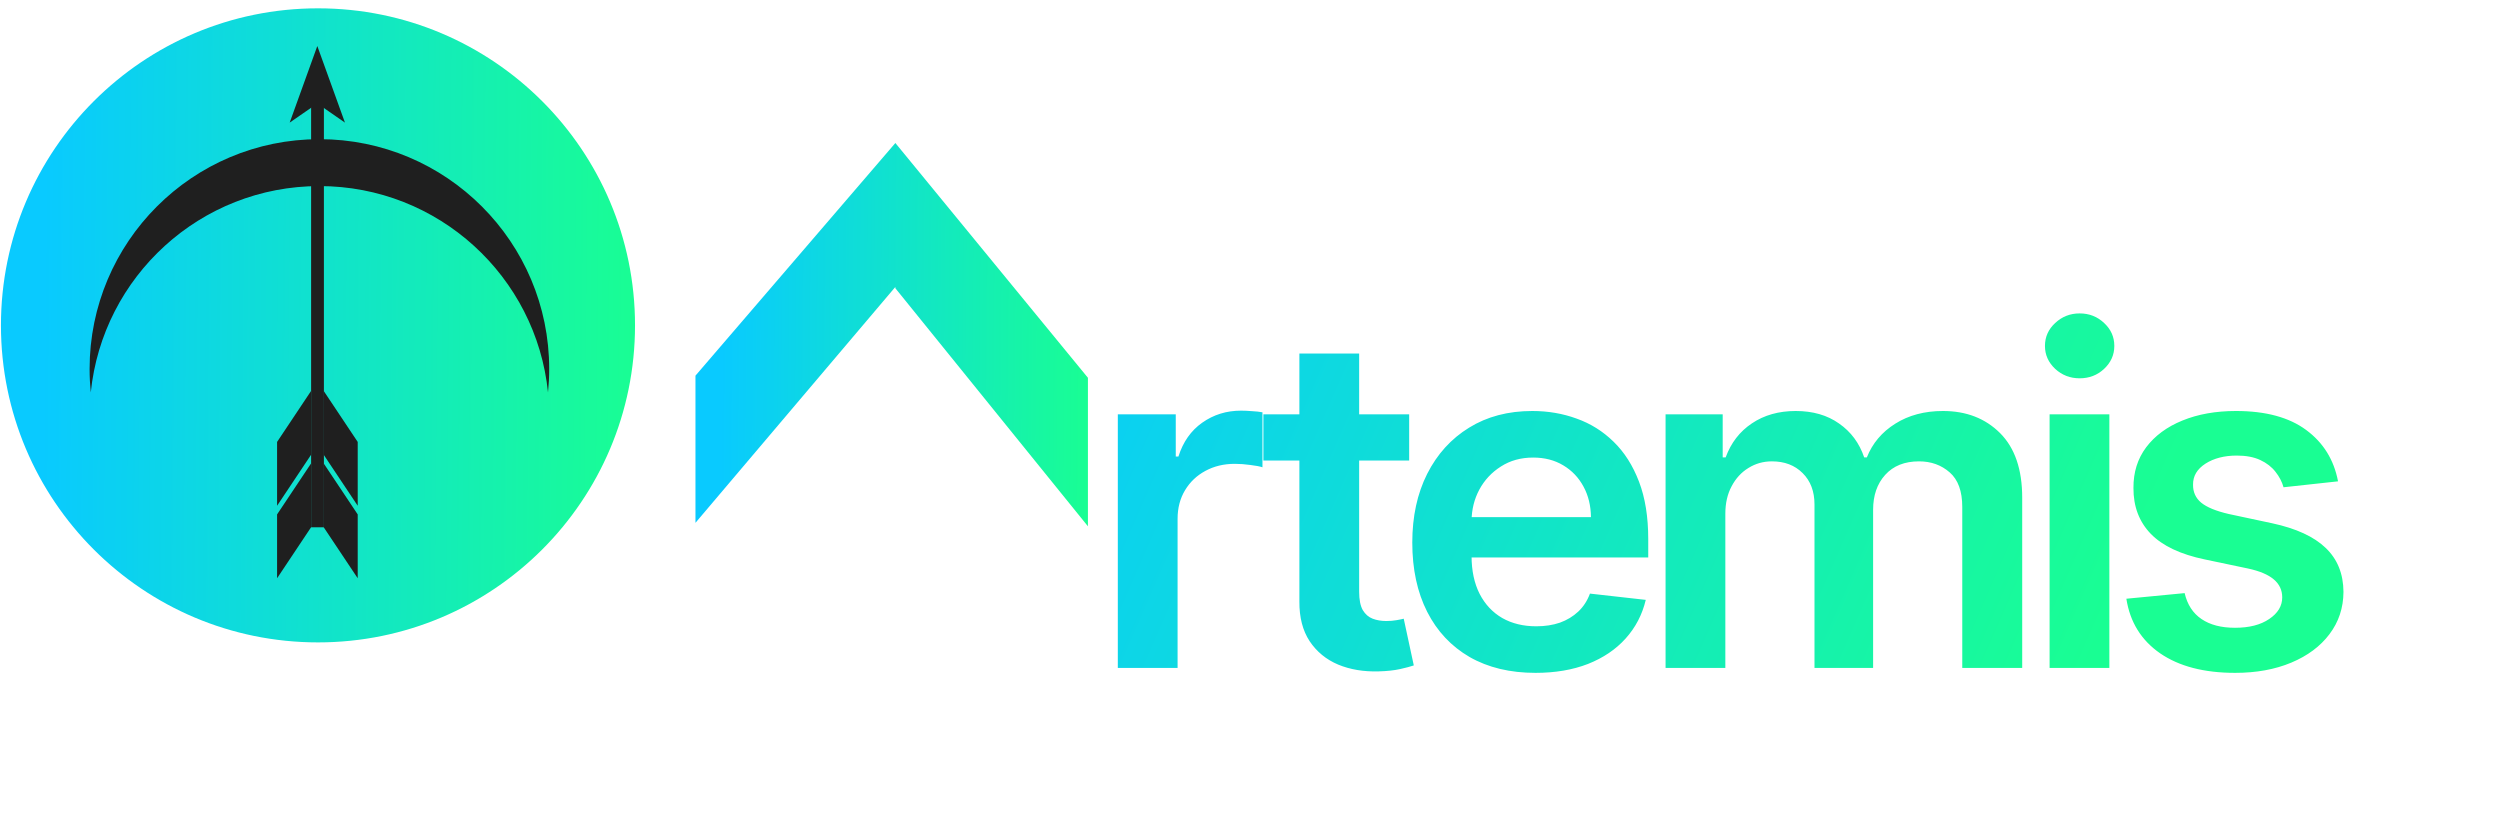 <svg width="118" height="39" viewBox="0 0 118 39" fill="none" xmlns="http://www.w3.org/2000/svg">
<circle cx="15.009" cy="15.357" r="14.964" fill="url(#paint0_linear_1_6187)"/>
<path fill-rule="evenodd" clip-rule="evenodd" d="M25.866 18.522C25.903 18.158 25.922 17.789 25.922 17.415C25.922 11.425 21.066 6.569 15.075 6.569C9.085 6.569 4.229 11.425 4.229 17.415C4.229 17.789 4.248 18.159 4.285 18.523C4.839 13.053 9.459 8.783 15.075 8.783C20.692 8.783 25.311 13.052 25.866 18.522Z" fill="#1F1F1F"/>
<rect x="14.685" y="4.802" width="0.603" height="20.086" fill="#1F1F1F"/>
<path d="M14.977 2.172L16.282 5.787L14.978 4.884L13.673 5.787L14.977 2.172Z" fill="#1F1F1F"/>
<path d="M15.277 18.449L16.884 20.859V23.872L15.277 21.462V18.449Z" fill="#1F1F1F"/>
<path d="M15.277 21.871L16.884 24.281V27.294L15.277 24.884V21.871Z" fill="#1F1F1F"/>
<path d="M14.685 18.449L13.078 20.859V23.872L14.685 21.462V18.449Z" fill="#1F1F1F"/>
<path d="M14.685 21.871L13.078 24.281V27.294L14.685 24.884V21.871Z" fill="#1F1F1F"/>
<g filter="url(#filter0_d_1_6187)">
<path d="M52.761 24.874V12.904H55.496V14.899H55.621C55.839 14.208 56.213 13.675 56.743 13.301C57.278 12.922 57.889 12.732 58.575 12.732C58.731 12.732 58.905 12.74 59.097 12.756C59.294 12.766 59.458 12.784 59.588 12.81V15.405C59.468 15.364 59.279 15.328 59.019 15.296C58.764 15.26 58.518 15.242 58.279 15.242C57.764 15.242 57.302 15.353 56.891 15.577C56.486 15.795 56.167 16.099 55.933 16.489C55.699 16.878 55.582 17.328 55.582 17.837V24.874H52.761ZM66.513 12.904V15.086H59.632V12.904H66.513ZM61.331 10.036H64.152V21.274C64.152 21.653 64.209 21.944 64.323 22.146C64.443 22.344 64.599 22.479 64.791 22.552C64.983 22.625 65.196 22.661 65.43 22.661C65.607 22.661 65.768 22.648 65.913 22.622C66.064 22.596 66.178 22.573 66.256 22.552L66.731 24.757C66.581 24.809 66.365 24.866 66.085 24.929C65.809 24.991 65.472 25.027 65.072 25.038C64.365 25.059 63.728 24.952 63.162 24.718C62.596 24.479 62.147 24.11 61.814 23.612C61.487 23.113 61.326 22.489 61.331 21.741V10.036ZM72.474 25.108C71.274 25.108 70.238 24.859 69.365 24.36C68.497 23.856 67.829 23.144 67.362 22.224C66.894 21.3 66.66 20.211 66.66 18.959C66.66 17.728 66.894 16.647 67.362 15.717C67.835 14.782 68.495 14.055 69.341 13.535C70.188 13.01 71.183 12.748 72.326 12.748C73.064 12.748 73.76 12.867 74.415 13.106C75.075 13.34 75.656 13.704 76.16 14.197C76.67 14.691 77.07 15.32 77.361 16.083C77.652 16.842 77.797 17.746 77.797 18.795V19.66H67.985V17.759H75.093C75.088 17.219 74.971 16.738 74.742 16.317C74.513 15.891 74.194 15.556 73.784 15.312C73.378 15.068 72.906 14.946 72.365 14.946C71.788 14.946 71.282 15.086 70.846 15.366C70.409 15.642 70.069 16.006 69.825 16.457C69.586 16.904 69.463 17.395 69.458 17.93V19.59C69.458 20.287 69.586 20.884 69.84 21.383C70.095 21.876 70.451 22.256 70.908 22.521C71.365 22.78 71.9 22.91 72.513 22.91C72.924 22.91 73.295 22.853 73.628 22.739C73.96 22.619 74.249 22.445 74.493 22.217C74.737 21.988 74.921 21.705 75.046 21.367L77.68 21.663C77.514 22.36 77.197 22.967 76.729 23.487C76.267 24.001 75.675 24.401 74.953 24.687C74.23 24.968 73.404 25.108 72.474 25.108ZM78.615 24.874V12.904H81.311V14.938H81.451C81.701 14.252 82.114 13.717 82.69 13.332C83.267 12.943 83.956 12.748 84.756 12.748C85.566 12.748 86.249 12.945 86.805 13.34C87.366 13.73 87.761 14.262 87.99 14.938H88.115C88.379 14.273 88.826 13.743 89.455 13.348C90.089 12.948 90.84 12.748 91.707 12.748C92.809 12.748 93.707 13.096 94.404 13.792C95.1 14.488 95.448 15.504 95.448 16.839V24.874H92.619V17.276C92.619 16.533 92.421 15.99 92.027 15.647C91.632 15.299 91.149 15.125 90.577 15.125C89.897 15.125 89.364 15.338 88.98 15.764C88.6 16.185 88.411 16.733 88.411 17.408V24.874H85.644V17.159C85.644 16.541 85.457 16.047 85.083 15.678C84.714 15.309 84.231 15.125 83.633 15.125C83.228 15.125 82.859 15.229 82.527 15.437C82.194 15.639 81.929 15.928 81.732 16.302C81.534 16.671 81.436 17.102 81.436 17.595V24.874H78.615ZM96.741 24.874V12.904H99.562V24.874H96.741ZM98.159 11.205C97.712 11.205 97.328 11.057 97.006 10.761C96.684 10.459 96.522 10.098 96.522 9.677C96.522 9.251 96.684 8.89 97.006 8.594C97.328 8.293 97.712 8.142 98.159 8.142C98.611 8.142 98.996 8.293 99.312 8.594C99.635 8.89 99.796 9.251 99.796 9.677C99.796 10.098 99.635 10.459 99.312 10.761C98.996 11.057 98.611 11.205 98.159 11.205ZM110.355 16.068L107.783 16.348C107.71 16.089 107.583 15.844 107.401 15.616C107.224 15.387 106.985 15.203 106.684 15.062C106.383 14.922 106.014 14.852 105.577 14.852C104.99 14.852 104.497 14.979 104.097 15.234C103.702 15.489 103.507 15.818 103.512 16.224C103.507 16.572 103.634 16.855 103.894 17.073C104.159 17.291 104.596 17.471 105.203 17.611L107.245 18.047C108.378 18.291 109.219 18.678 109.77 19.209C110.326 19.738 110.607 20.432 110.612 21.289C110.607 22.043 110.386 22.708 109.949 23.284C109.518 23.856 108.918 24.303 108.149 24.625C107.38 24.947 106.497 25.108 105.5 25.108C104.034 25.108 102.855 24.801 101.961 24.188C101.068 23.57 100.535 22.71 100.364 21.609L103.115 21.344C103.24 21.884 103.504 22.292 103.91 22.567C104.315 22.843 104.842 22.98 105.492 22.98C106.162 22.98 106.7 22.843 107.105 22.567C107.515 22.292 107.721 21.952 107.721 21.546C107.721 21.203 107.588 20.92 107.323 20.697C107.063 20.474 106.658 20.302 106.107 20.183L104.066 19.754C102.917 19.515 102.068 19.112 101.517 18.546C100.966 17.975 100.694 17.252 100.699 16.38C100.694 15.642 100.894 15.003 101.299 14.462C101.709 13.917 102.278 13.496 103.006 13.2C103.738 12.899 104.583 12.748 105.539 12.748C106.941 12.748 108.045 13.047 108.851 13.644C109.661 14.242 110.162 15.05 110.355 16.068Z" fill="url(#paint1_linear_1_6187)"/>
</g>
<path fill-rule="evenodd" clip-rule="evenodd" d="M42.261 13.543L42.261 13.605L51.35 24.841V17.831L42.261 6.75V6.75L32.826 17.731V24.677L42.261 13.543Z" fill="url(#paint2_linear_1_6187)"/>
<defs>
<filter id="filter0_d_1_6187" x="30.887" y="8.142" width="86.376" height="30.267" filterUnits="userSpaceOnUse" color-interpolation-filters="sRGB">
<feFlood flood-opacity="0" result="BackgroundImageFix"/>
<feColorMatrix in="SourceAlpha" type="matrix" values="0 0 0 0 0 0 0 0 0 0 0 0 0 0 0 0 0 0 127 0" result="hardAlpha"/>
<feOffset dy="6.651"/>
<feGaussianBlur stdDeviation="3.325"/>
<feComposite in2="hardAlpha" operator="out"/>
<feColorMatrix type="matrix" values="0 0 0 0 0 0 0 0 0 0 0 0 0 0 0 0 0 0 0.25 0"/>
<feBlend mode="normal" in2="BackgroundImageFix" result="effect1_dropShadow_1_6187"/>
<feBlend mode="normal" in="SourceGraphic" in2="effect1_dropShadow_1_6187" result="shape"/>
</filter>
<linearGradient id="paint0_linear_1_6187" x1="1.915" y1="27.977" x2="29.975" y2="28.241" gradientUnits="userSpaceOnUse">
<stop stop-color="#09CAFF"/>
<stop offset="1" stop-color="#19FE93"/>
</linearGradient>
<linearGradient id="paint1_linear_1_6187" x1="41.688" y1="20.621" x2="90.94" y2="42.15" gradientUnits="userSpaceOnUse">
<stop stop-color="#09CAFF"/>
<stop offset="1" stop-color="#19FE93"/>
</linearGradient>
<linearGradient id="paint2_linear_1_6187" x1="33.984" y1="23.424" x2="51.351" y2="23.59" gradientUnits="userSpaceOnUse">
<stop stop-color="#09CAFF"/>
<stop offset="1" stop-color="#19FE93"/>
</linearGradient>
</defs>
</svg>
